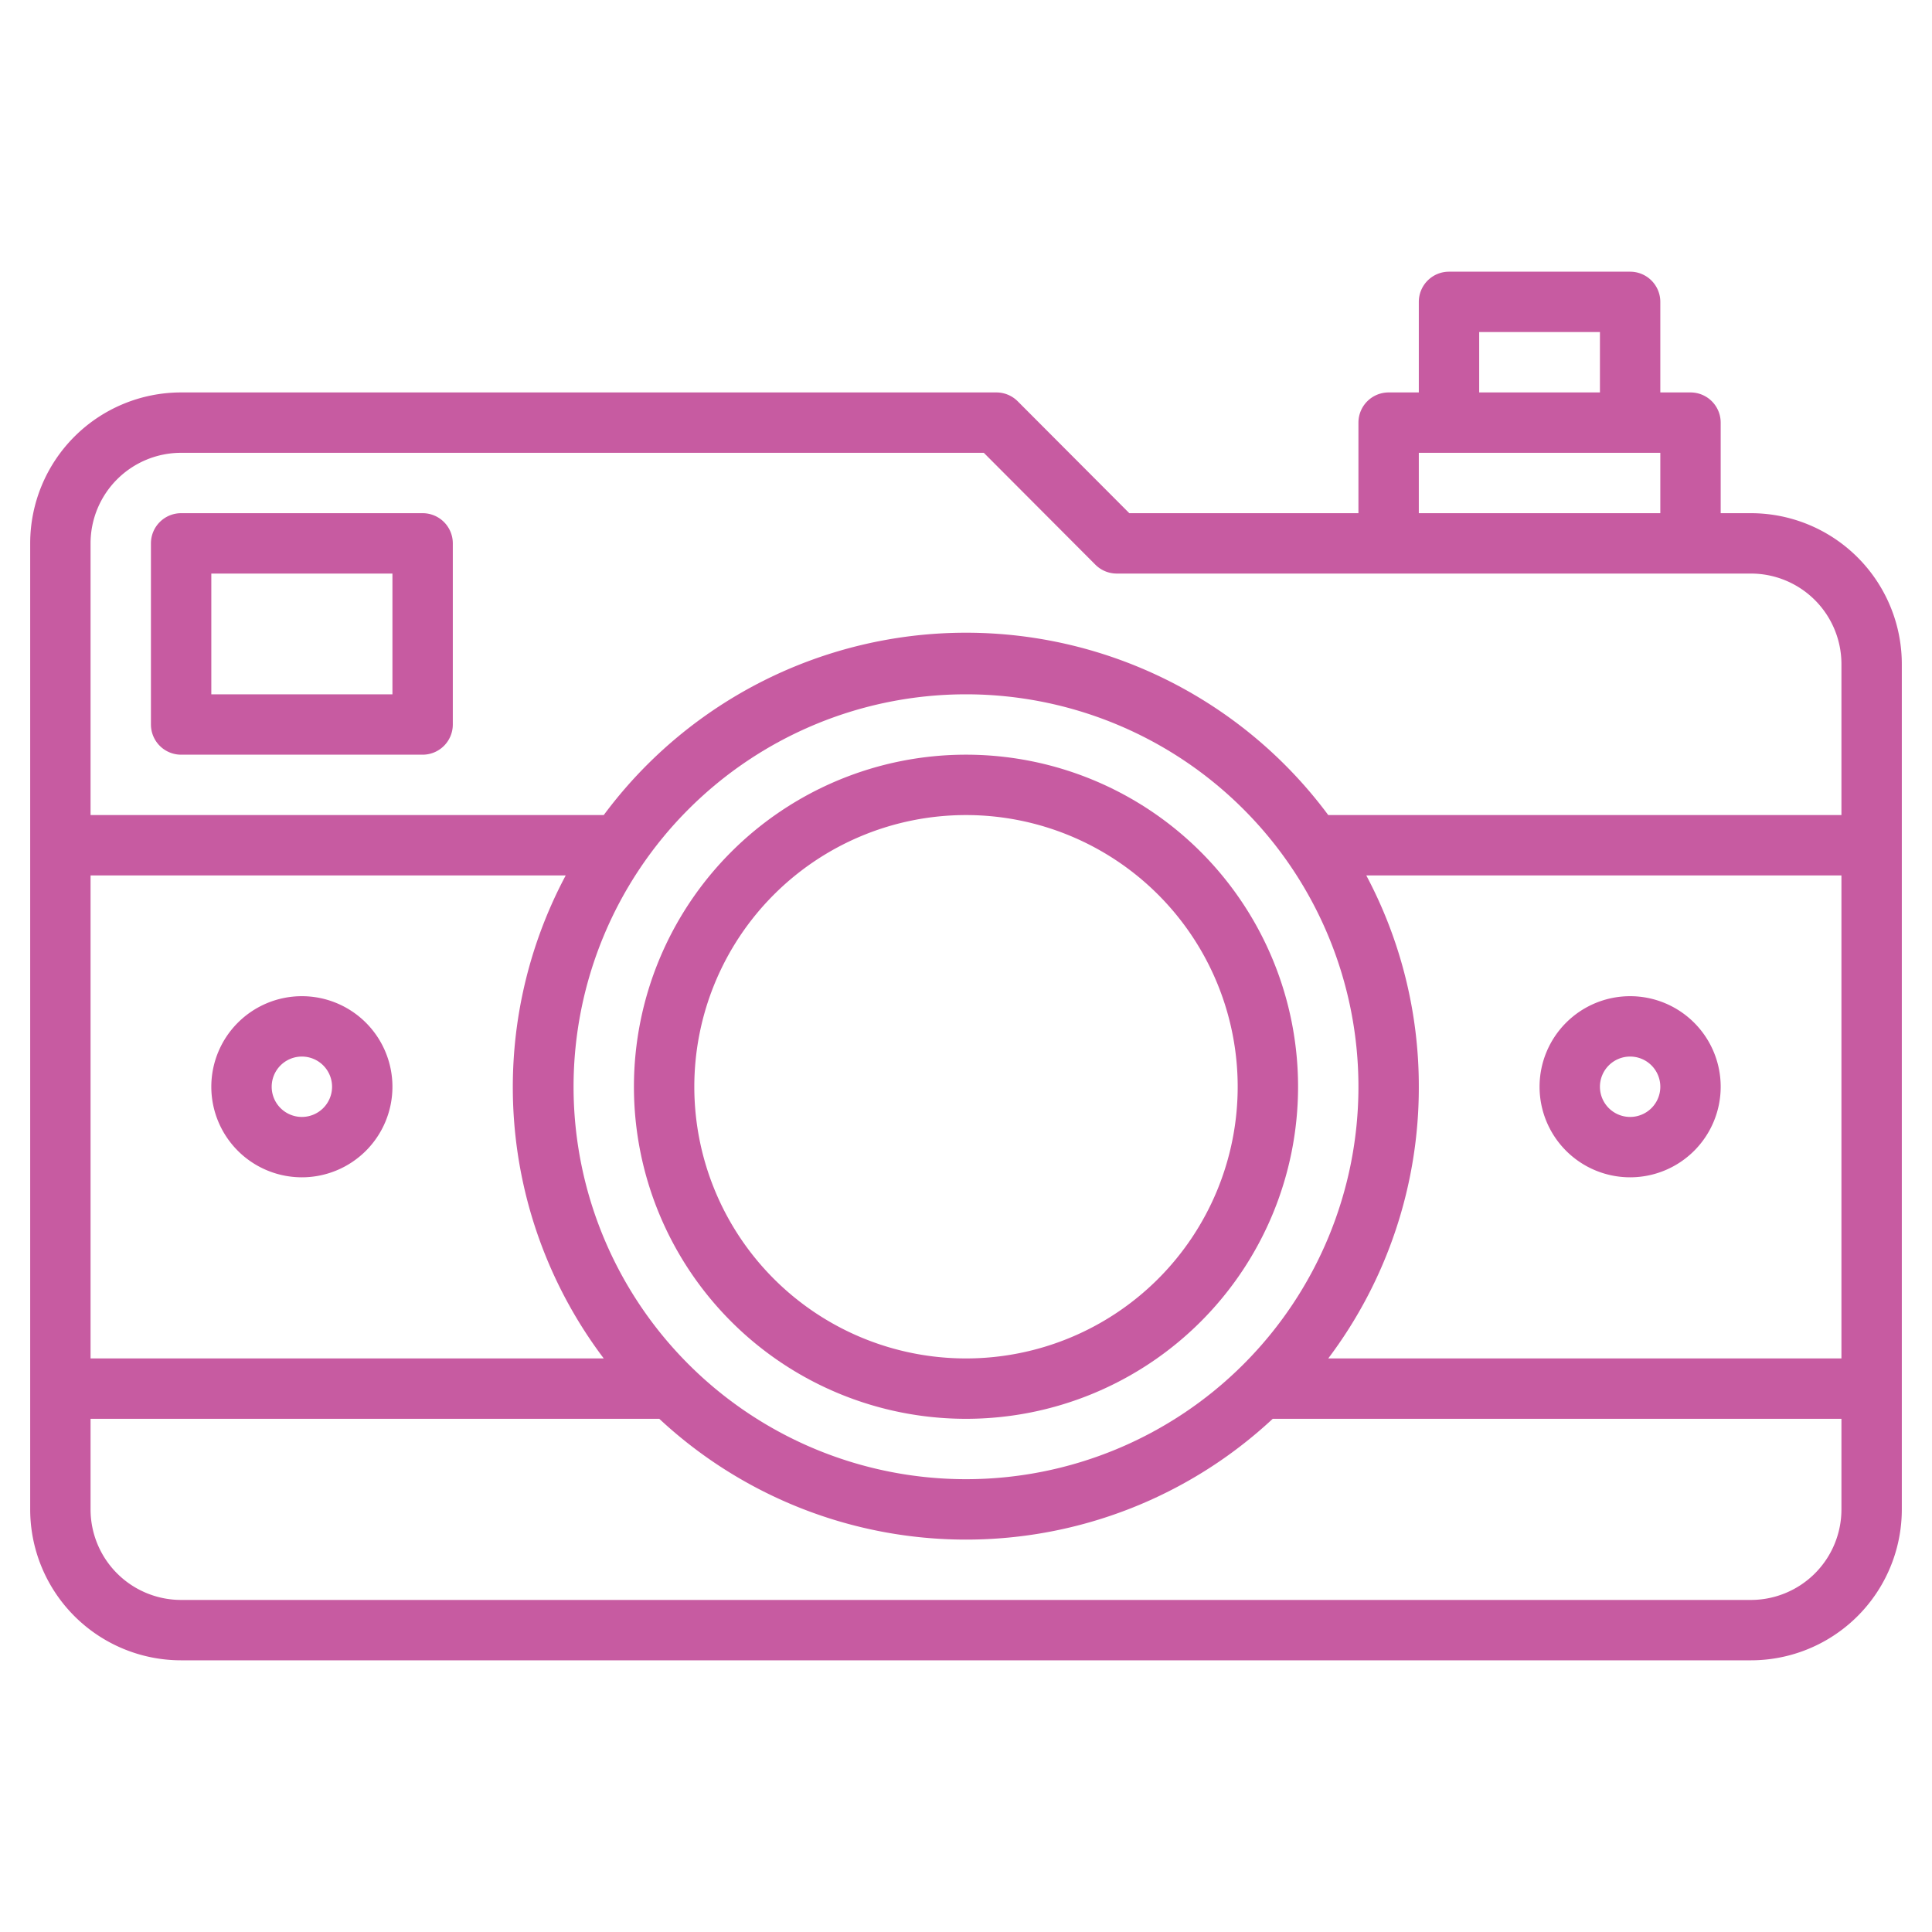 <?xml version="1.0"?>
<svg xmlns="http://www.w3.org/2000/svg" viewBox="0 0 64 64" width="512px" height="512px"><g><g id="Layer_18" data-name="Layer 18"><path d="M58,17H57V14a1,1,0,0,0-1-1H55V10a1,1,0,0,0-1-1H48a1,1,0,0,0-1,1v3H46a1,1,0,0,0-1,1v3H37.41l-3.7-3.71A1,1,0,0,0,33,13H6a5,5,0,0,0-5,5V50a5,5,0,0,0,5,5H58a5,5,0,0,0,5-5V22A5,5,0,0,0,58,17Zm-9-6h4v2H49Zm-2,4h8v2H47ZM6,15H32.59l3.7,3.71A1,1,0,0,0,37,19H58a3,3,0,0,1,3,3v5H44A14.94,14.94,0,0,0,20,27H3V18A3,3,0,0,1,6,15ZM19,36A13,13,0,1,1,32,49,13,13,0,0,1,19,36Zm1,9H3V29H18.74A14.91,14.91,0,0,0,20,45Zm27-9a14.87,14.87,0,0,0-1.74-7H61V45H44A14.91,14.91,0,0,0,47,36ZM58,53H6a3,3,0,0,1-3-3V47H21.84a14.9,14.9,0,0,0,20.32,0H61v3A3,3,0,0,1,58,53Z" data-original="#000000" class="active-path" data-old_color="#000000" fill="#C75BA1"/><path d="M32,47A11,11,0,1,0,21,36,11,11,0,0,0,32,47Zm0-20a9,9,0,1,1-9,9A9,9,0,0,1,32,27Z" data-original="#000000" class="active-path" data-old_color="#000000" fill="#C75BA1"/><path d="M6,25h8a1,1,0,0,0,1-1V18a1,1,0,0,0-1-1H6a1,1,0,0,0-1,1v6A1,1,0,0,0,6,25Zm1-6h6v4H7Z" data-original="#000000" class="active-path" data-old_color="#000000" fill="#C75BA1"/><path d="M10,33a3,3,0,1,0,3,3A3,3,0,0,0,10,33Zm0,4a1,1,0,1,1,1-1A1,1,0,0,1,10,37Z" data-original="#000000" class="active-path" data-old_color="#000000" fill="#C75BA1"/><path d="M54,33a3,3,0,1,0,3,3A3,3,0,0,0,54,33Zm0,4a1,1,0,1,1,1-1A1,1,0,0,1,54,37Z" data-original="#000000" class="active-path" data-old_color="#000000" fill="#C75BA1"/></g></g> </svg>
